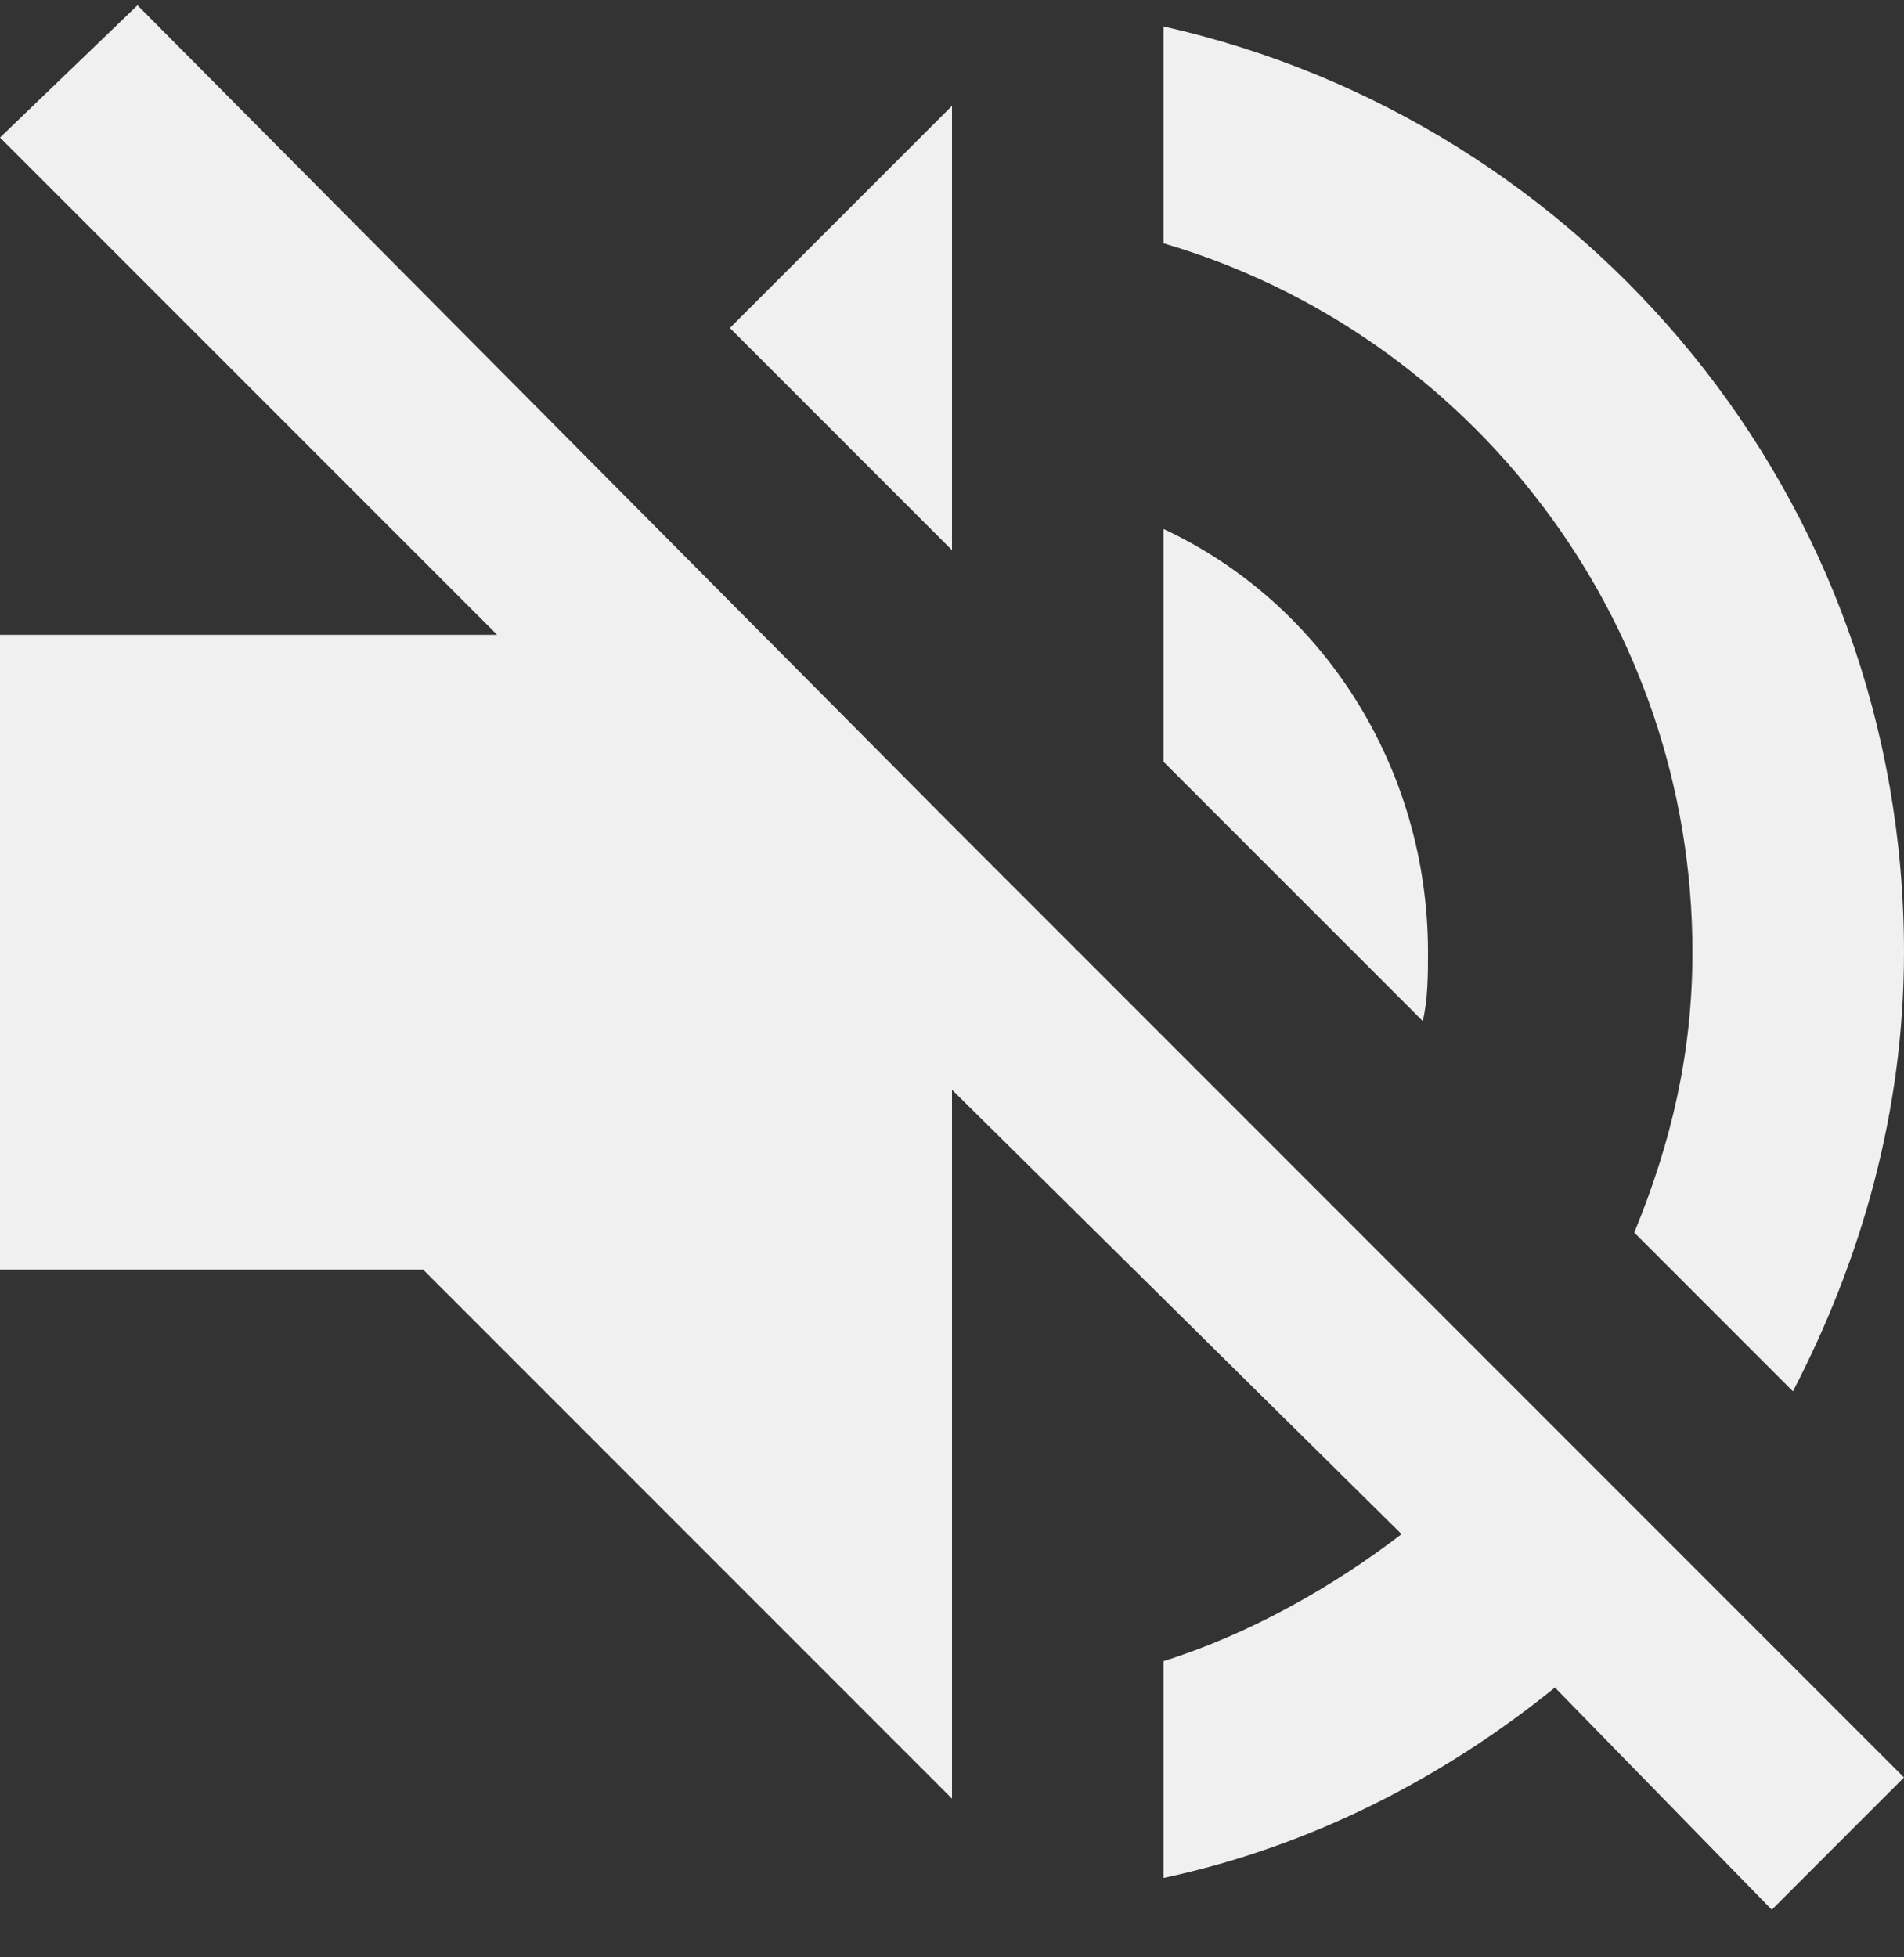 <svg viewBox="0 0 36 37" version="1.1" xmlns="http://www.w3.org/2000/svg" xmlns:xlink="http://www.w3.org/1999/xlink"><rect x="0" y="0" width="36" height="37" fill="#333333" stroke="none"/><g id="Page-1" stroke="none" stroke-width="1" fill="none" fill-rule="evenodd"><g id="ic_volume_off_black_48dp" fill="#f0f0f0"><g id="Group"><path d="M27,18 C27,14.5 25,11.4 22,10 L22,14.4 L26.9,19.3 C27,18.9 27,18.4 27,18 L27,18 Z" id="Shape"></path><polygon id="Shape" points="18 2 13.8 6.2 18 10.4"></polygon><path d="M32,18 C32,19.9 31.6,21.6 30.9,23.3 L33.9,26.3 C35.2,23.8 36,21 36,18 C36,9.4 30,2.3 22,0.5 L22,4.6 C27.8,6.3 32,11.7 32,18 L32,18 Z" id="Shape"></path><path d="M2.6,0.1 L0,2.6 L9.4,12 L0,12 L0,24 L8,24 L18,34 L18,20.6 L26.5,29 C25.2,30 23.6,30.9 22,31.4 L22,35.5 C24.8,34.9 27.3,33.6 29.4,31.9 L33.5,36.1 L36,33.6 L18,15.6 L2.6,0.1 L2.6,0.1 Z" id="Shape"></path></g></g></g></svg>